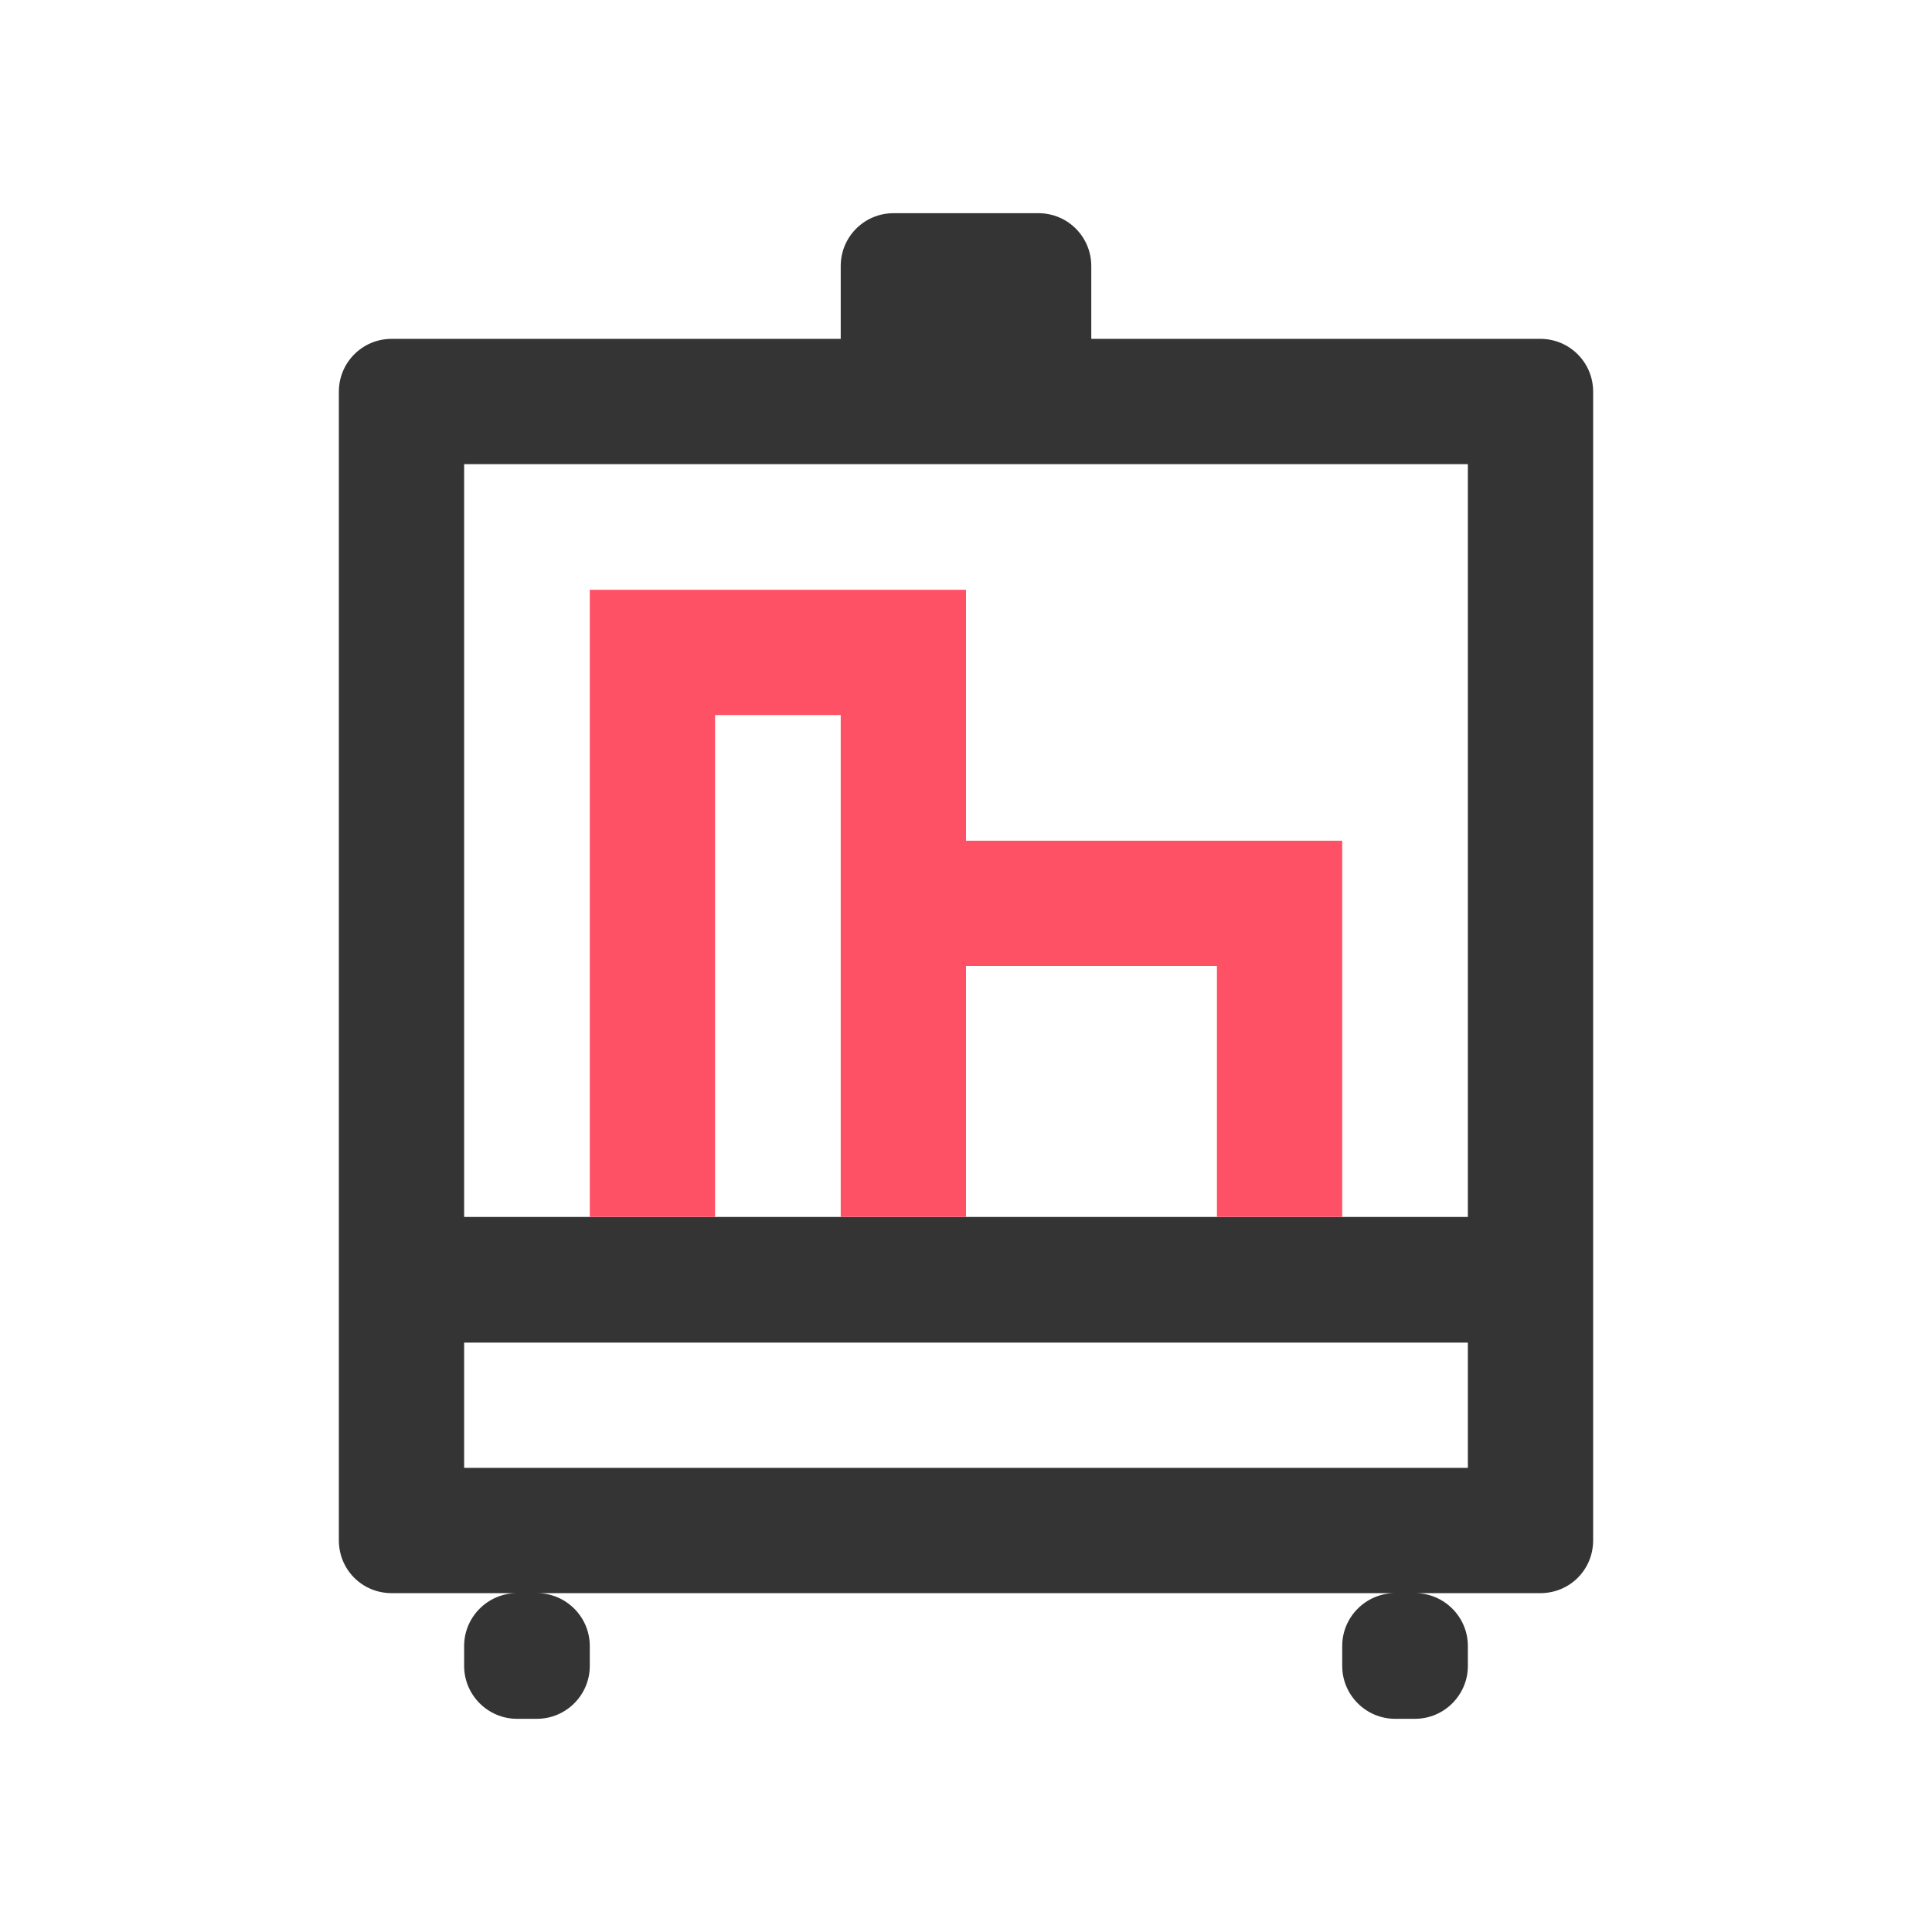 <svg version="1.1" id="Capa_1" xmlns="http://www.w3.org/2000/svg" xmlns:xlink="http://www.w3.org/1999/xlink" x="0px" y="0px"
	 viewBox="0 0 512 512" style="enable-background:new 0 0 512 512;" xml:space="preserve">
<style type="text/css">
	.svg_base{fill:#343434;}
	.svg_accent{fill:#FF5166;}
</style>
<g>
	<path class="svg_base" d="M408.2,89.8h-119V70.5c0-7.7-6.2-14-14-14h-38.4c-7.8,0-14,6.3-14,14v19.3h-119c-7.8,0-14,6.3-14,14v304.4
		c0,7.8,6.2,14,14,14H137c-7.7,0-14,6.3-14,14v5.3c0,7.7,6.3,14,14,14h5.3c7.7,0,14-6.3,14-14v-5.3c0-7.7-6.3-14-14-14h227.4
		c-7.7,0-14,6.3-14,14v5.3c0,7.7,6.3,14,14,14h5.3c7.7,0,14-6.3,14-14v-5.3c0-7.7-6.3-14-14-14h33.2c7.8,0,14-6.2,14-14V103.8
		C422.2,96.1,416,89.8,408.2,89.8z M389,389H123v-33.2h266V389z M389,322.5H123V123h266V322.5z"/>
	<polygon class="svg_accent" points="355.7,222.8 355.7,322.5 322.5,322.5 322.5,256 256,256 256,322.5 222.8,322.5 222.8,189.5 
		189.5,189.5 189.5,322.5 156.3,322.5 156.3,156.3 256,156.3 256,222.8 	"/>
</g>
</svg>
